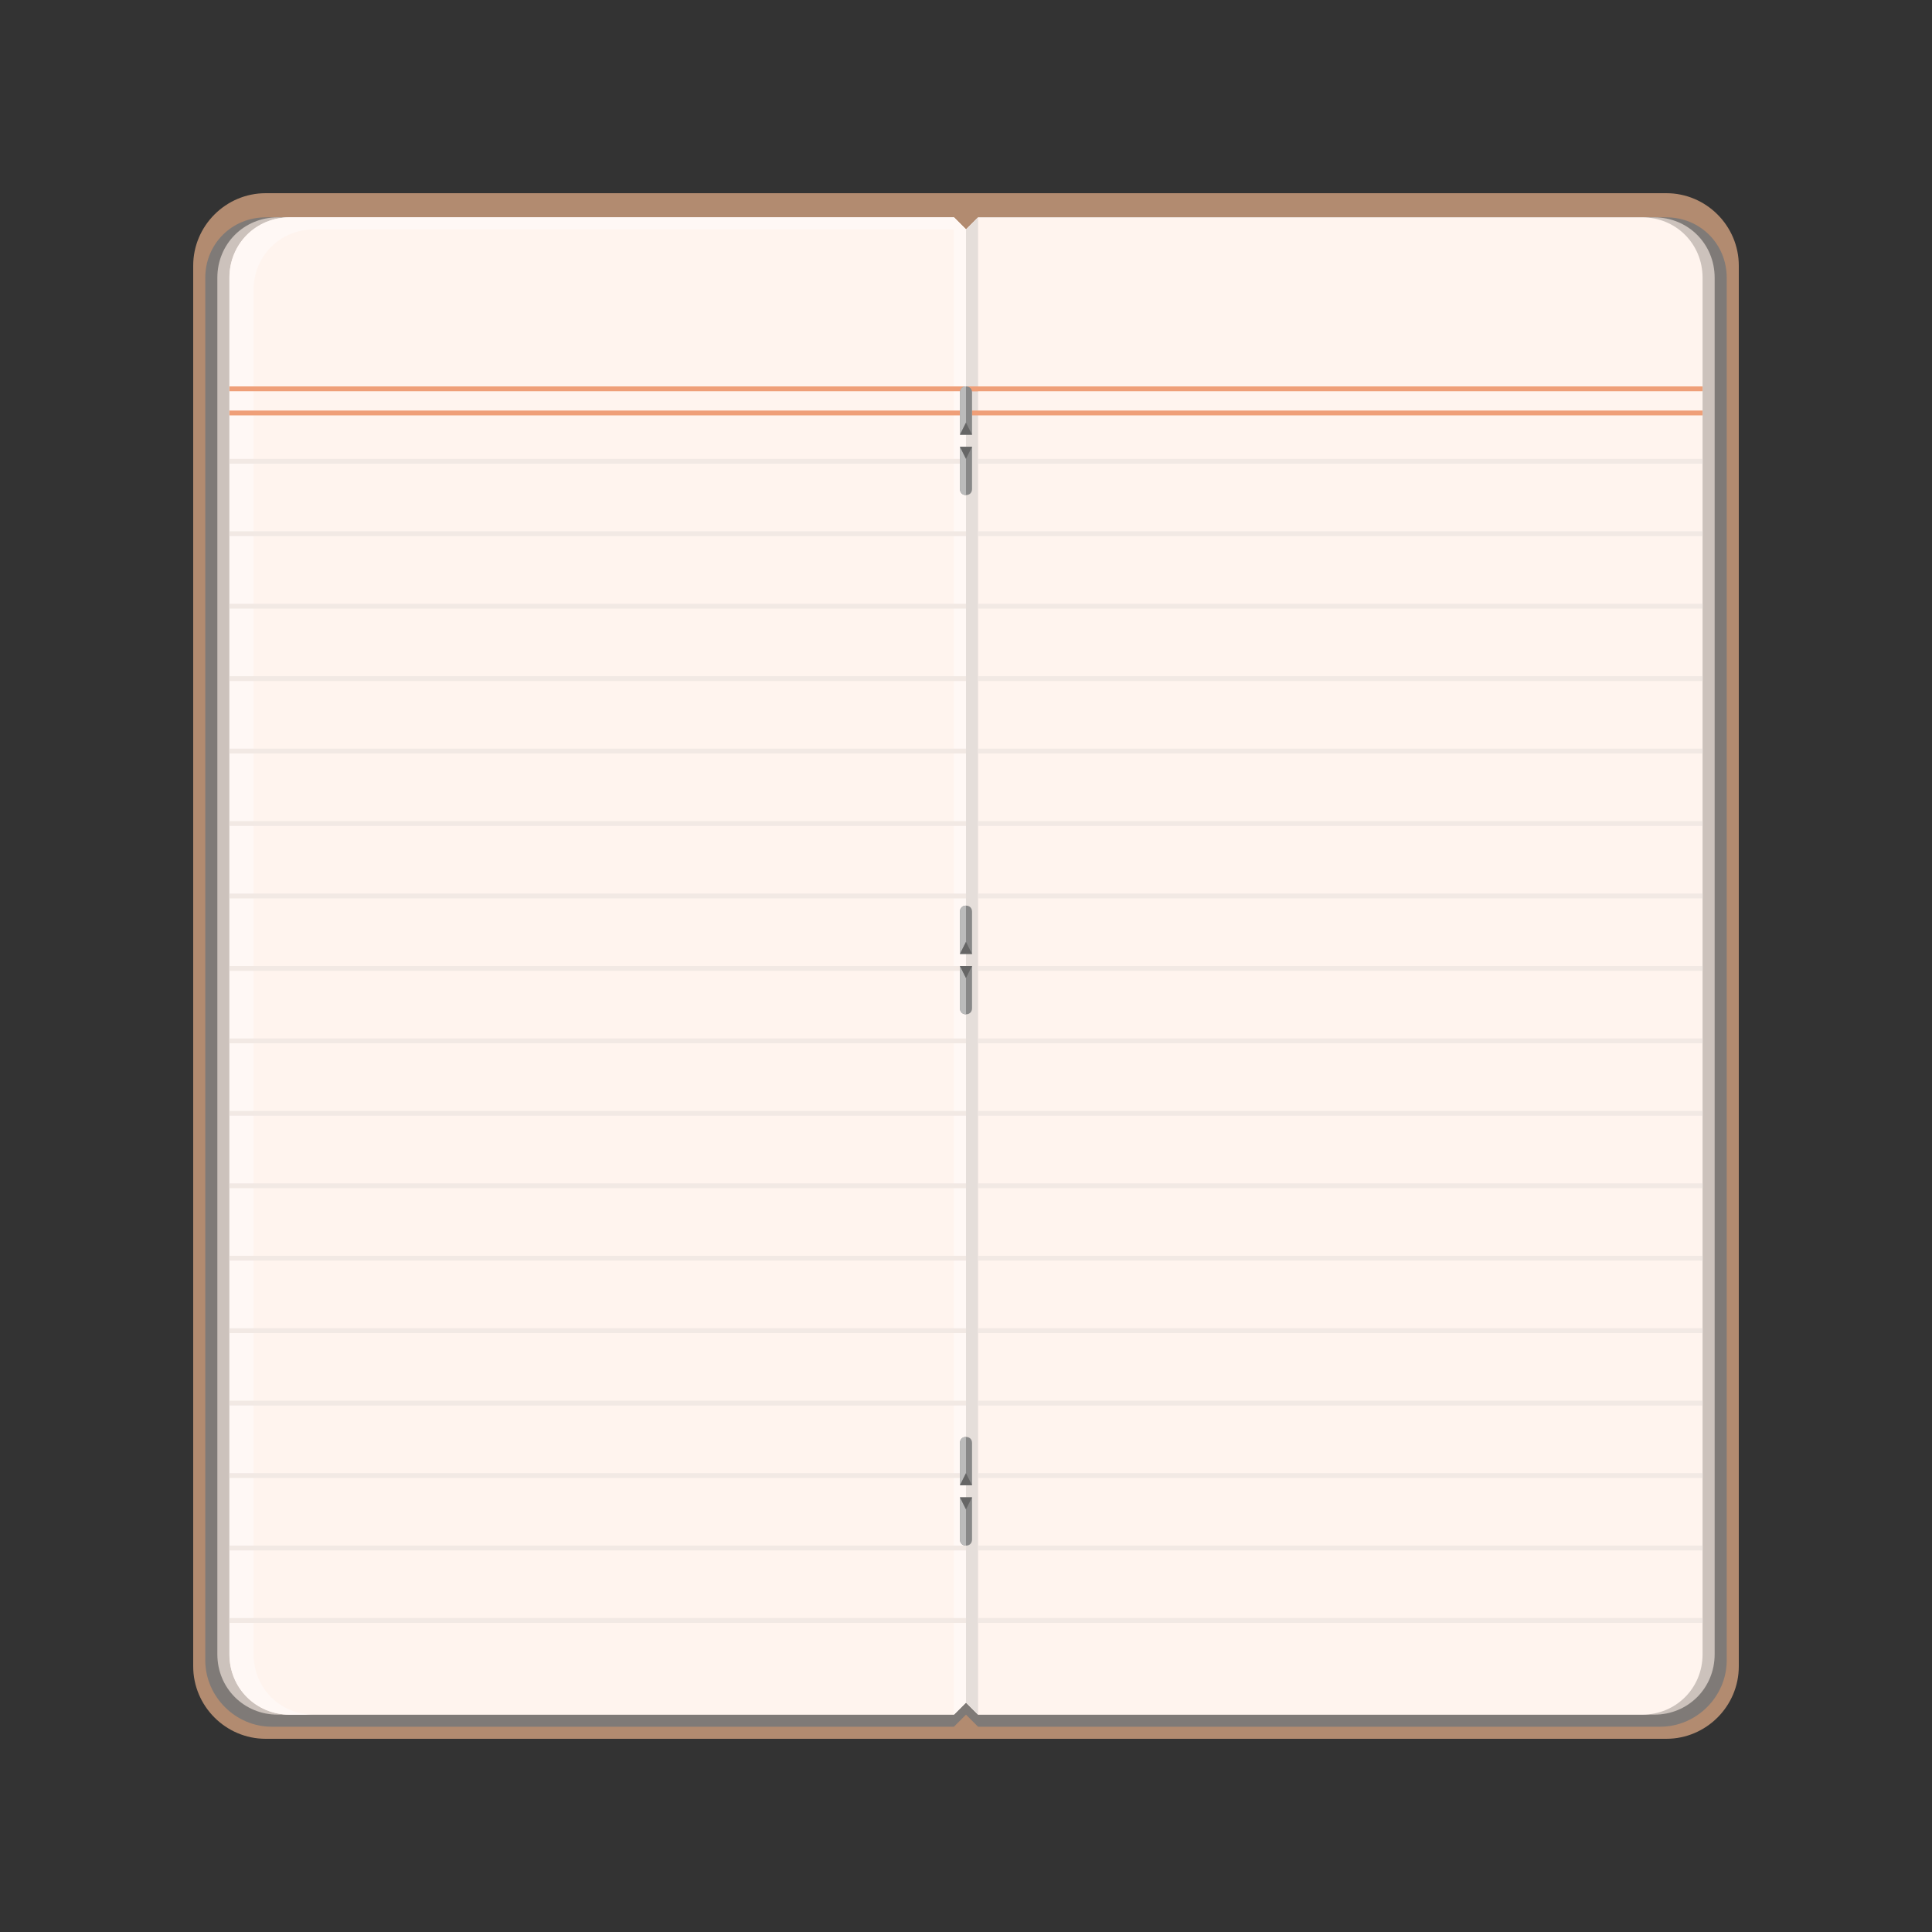 <svg xmlns="http://www.w3.org/2000/svg" width="160px" height="160px" viewBox="0 0 160 160"
  aria-role="img" aria-labelledby="title" aria-describedby="desc">
  <rect x="0" y="0" width="160" height="160" fill="#333333" stroke="none"/>
  <title id="title">Notebook</title>
  <desc id="desc">An open brown notebook with lined paper</desc>
  <path fill="#b28b70" d="M16,22v116c0,3.3,2.7,6,6,6h58V16H22C18.7,16,16,18.7,16,22z"/>
  <path fill="#7f7a77" d="M17,23v114.5c0,3,2.5,5.5,5.5,5.5H79l1-1V19l-1-1H22C19.2,18,17,20.2,17,23z"/>
  <path fill="#ccc2bc" d="M18,23v114c0,2.8,2.2,5,5,5h56l1-1V19l-1-1H23C20.2,18,18,20.2,18,23z"/>
  <path fill="#b28b70" d="M138,16H80v128h58c3.3,0,6-2.7,6-6V22C144,18.7,141.3,16,138,16z"/>
  <path fill="#7f7a77" d="M138,18H81l-1,1v123l1,1h56.5c3,0,5.5-2.5,5.5-5.5V23C143,20.2,140.8,18,138,18z"/>
  <path fill="#ccc2bc" d="M137,18H81l-1,1v122l1,1h56c2.8,0,5-2.2,5-5V23C142,20.2,139.8,18,137,18z"/>
  <path fill="#fff4ee" d="M19,23v114c0,2.8,2.2,5,5,5h55l1-1V19l-1-1H24C21.2,18,19,20.2,19,23z"/>
  <path fill="#fff8f5" d="M24,18c-2.8,0-5,2.2-5,5v114c0,2.8,2.2,5,5,5h2c-2.8,0-5-2.2-5-5V24
    c0-2.8,2.2-5,5-5h54l-1-1H24z"/>
  <polygon fill="#fff8f5" points="80,141 79,142 79,18 80,19 "/>
  <path fill="#fff4ee" d="M136,18H81l-1,1v122l1,1h55c2.8,0,5-2.2,5-5V23C141,20.2,138.8,18,136,18z"/>
  <polygon fill="#e5deda" points="81,142 80,141 80,19 81,18 81,18 "/>
  <rect x="19" y="32" fill="#ef9f78" width="62" height="0.4"/>
  <rect x="19" y="38" fill="#f2e9e4" width="61" height="0.4"/>
  <rect x="19" y="44" fill="#f2e9e4" width="61" height="0.4"/>
  <rect x="19" y="50" fill="#f2e9e4" width="61" height="0.4"/>
  <rect x="19" y="56" fill="#f2e9e4" width="61" height="0.4"/>
  <rect x="19" y="62" fill="#f2e9e4" width="61" height="0.4"/>
  <rect x="19" y="68" fill="#f2e9e4" width="61" height="0.4"/>
  <rect x="19" y="74" fill="#f2e9e4" width="61" height="0.4"/>
  <rect x="19" y="80" fill="#f2e9e4" width="61" height="0.4"/>
  <rect x="19" y="86" fill="#f2e9e4" width="61" height="0.4"/>
  <rect x="19" y="92" fill="#f2e9e4" width="61" height="0.4"/>
  <rect x="19" y="98" fill="#f2e9e4" width="61" height="0.4"/>
  <rect x="19" y="104" fill="#f2e9e4" width="61" height="0.4"/>
  <rect x="19" y="110" fill="#f2e9e4" width="61" height="0.4"/>
  <rect x="19" y="116" fill="#f2e9e4" width="61" height="0.4"/>
  <rect x="19" y="122" fill="#f2e9e4" width="61" height="0.4"/>
  <rect x="19" y="128" fill="#f2e9e4" width="61" height="0.4"/>
  <rect x="19" y="134" fill="#f2e9e4" width="61" height="0.4"/>
  <rect x="19" y="34" fill="#ef9f78" width="60.5" height="0.4"/>
  <rect x="80.5" y="32" fill="#ef9f78" width="60.5" height="0.4"/>
  <rect x="81" y="38" fill="#f2e9e4" width="60" height="0.4"/>
  <rect x="81" y="44" fill="#f2e9e4" width="60" height="0.4"/>
  <rect x="81" y="50" fill="#f2e9e4" width="60" height="0.4"/>
  <rect x="81" y="56" fill="#f2e9e4" width="60" height="0.4"/>
  <rect x="81" y="62" fill="#f2e9e4" width="60" height="0.4"/>
  <rect x="81" y="68" fill="#f2e9e4" width="60" height="0.4"/>
  <rect x="81" y="74" fill="#f2e9e4" width="60" height="0.4"/>
  <rect x="81" y="80" fill="#f2e9e4" width="60" height="0.4"/>
  <rect x="81" y="86" fill="#f2e9e4" width="60" height="0.4"/>
  <rect x="81" y="92" fill="#f2e9e4" width="60" height="0.4"/>
  <rect x="81" y="98" fill="#f2e9e4" width="60" height="0.4"/>
  <rect x="81" y="104" fill="#f2e9e4" width="60" height="0.4"/>
  <rect x="81" y="110" fill="#f2e9e4" width="60" height="0.4"/>
  <rect x="81" y="116" fill="#f2e9e4" width="60" height="0.4"/>
  <rect x="81" y="122" fill="#f2e9e4" width="60" height="0.4"/>
  <rect x="81" y="128" fill="#f2e9e4" width="60" height="0.4"/>
  <rect x="81" y="134" fill="#f2e9e4" width="60" height="0.4"/>
  <rect x="80.5" y="34" fill="#ef9f78" width="60.5" height="0.4"/>
  <g>
    <path fill="#888888" d="M80,32c-0.3,0-0.5,0.2-0.5,0.5V36h1v-3.5C80.5,32.2,80.3,32,80,32z"/>
    <path fill="#bbbbbb" d="M80,32c-0.3,0-0.5,0.2-0.5,0.5V36l0.5-1V32z"/>
    <polygon fill="#666666" points="80,35 79.5,36 80.5,36   "/>
    <path fill="#888888" d="M80,41c-0.3,0-0.5-0.2-0.5-0.5V37h1v3.5C80.5,40.8,80.3,41,80,41z"/>
    <path fill="#bbbbbb" d="M80,41c-0.3,0-0.5-0.2-0.5-0.5V37l0.5,1V41z"/>
    <polygon fill="#666666" points="80,38 79.5,37 80.5,37   "/>
  </g>
  <g>
    <path fill="#888888" d="M80,75c-0.3,0-0.5,0.2-0.5,0.5V79h1v-3.5C80.5,75.2,80.3,75,80,75z"/>
    <path fill="#bbbbbb" d="M80,75c-0.3,0-0.5,0.2-0.5,0.5V79l0.5-1V75z"/>
    <polygon fill="#666666" points="80,78 79.5,79 80.5,79   "/>
    <path fill="#888888" d="M80,84c-0.3,0-0.5-0.2-0.5-0.5V80h1v3.5C80.5,83.8,80.3,84,80,84z"/>
    <path fill="#bbbbbb" d="M80,84c-0.3,0-0.5-0.2-0.5-0.5V80l0.5,1V84z"/>
    <polygon fill="#666666" points="80,81 79.5,80 80.5,80   "/>
  </g>
  <g>
    <path fill="#888888" d="M80,119c-0.3,0-0.5,0.2-0.5,0.5v3.5h1v-3.5C80.5,119.2,80.3,119,80,119z"/>
    <path fill="#bbbbbb" d="M80,119c-0.3,0-0.5,0.2-0.5,0.5v3.5l0.5-1V119z"/>
    <polygon fill="#666666" points="80,122 79.5,123 80.5,123  "/>
    <path fill="#888888" d="M80,128c-0.3,0-0.5-0.2-0.5-0.5V124h1v3.5C80.5,127.8,80.3,128,80,128z"/>
    <path fill="#bbbbbb" d="M80,128c-0.3,0-0.5-0.2-0.5-0.5V124l0.5,1V128z"/>
    <polygon fill="#666666" points="80,125 79.5,124 80.5,124  "/>
  </g>
</svg>
